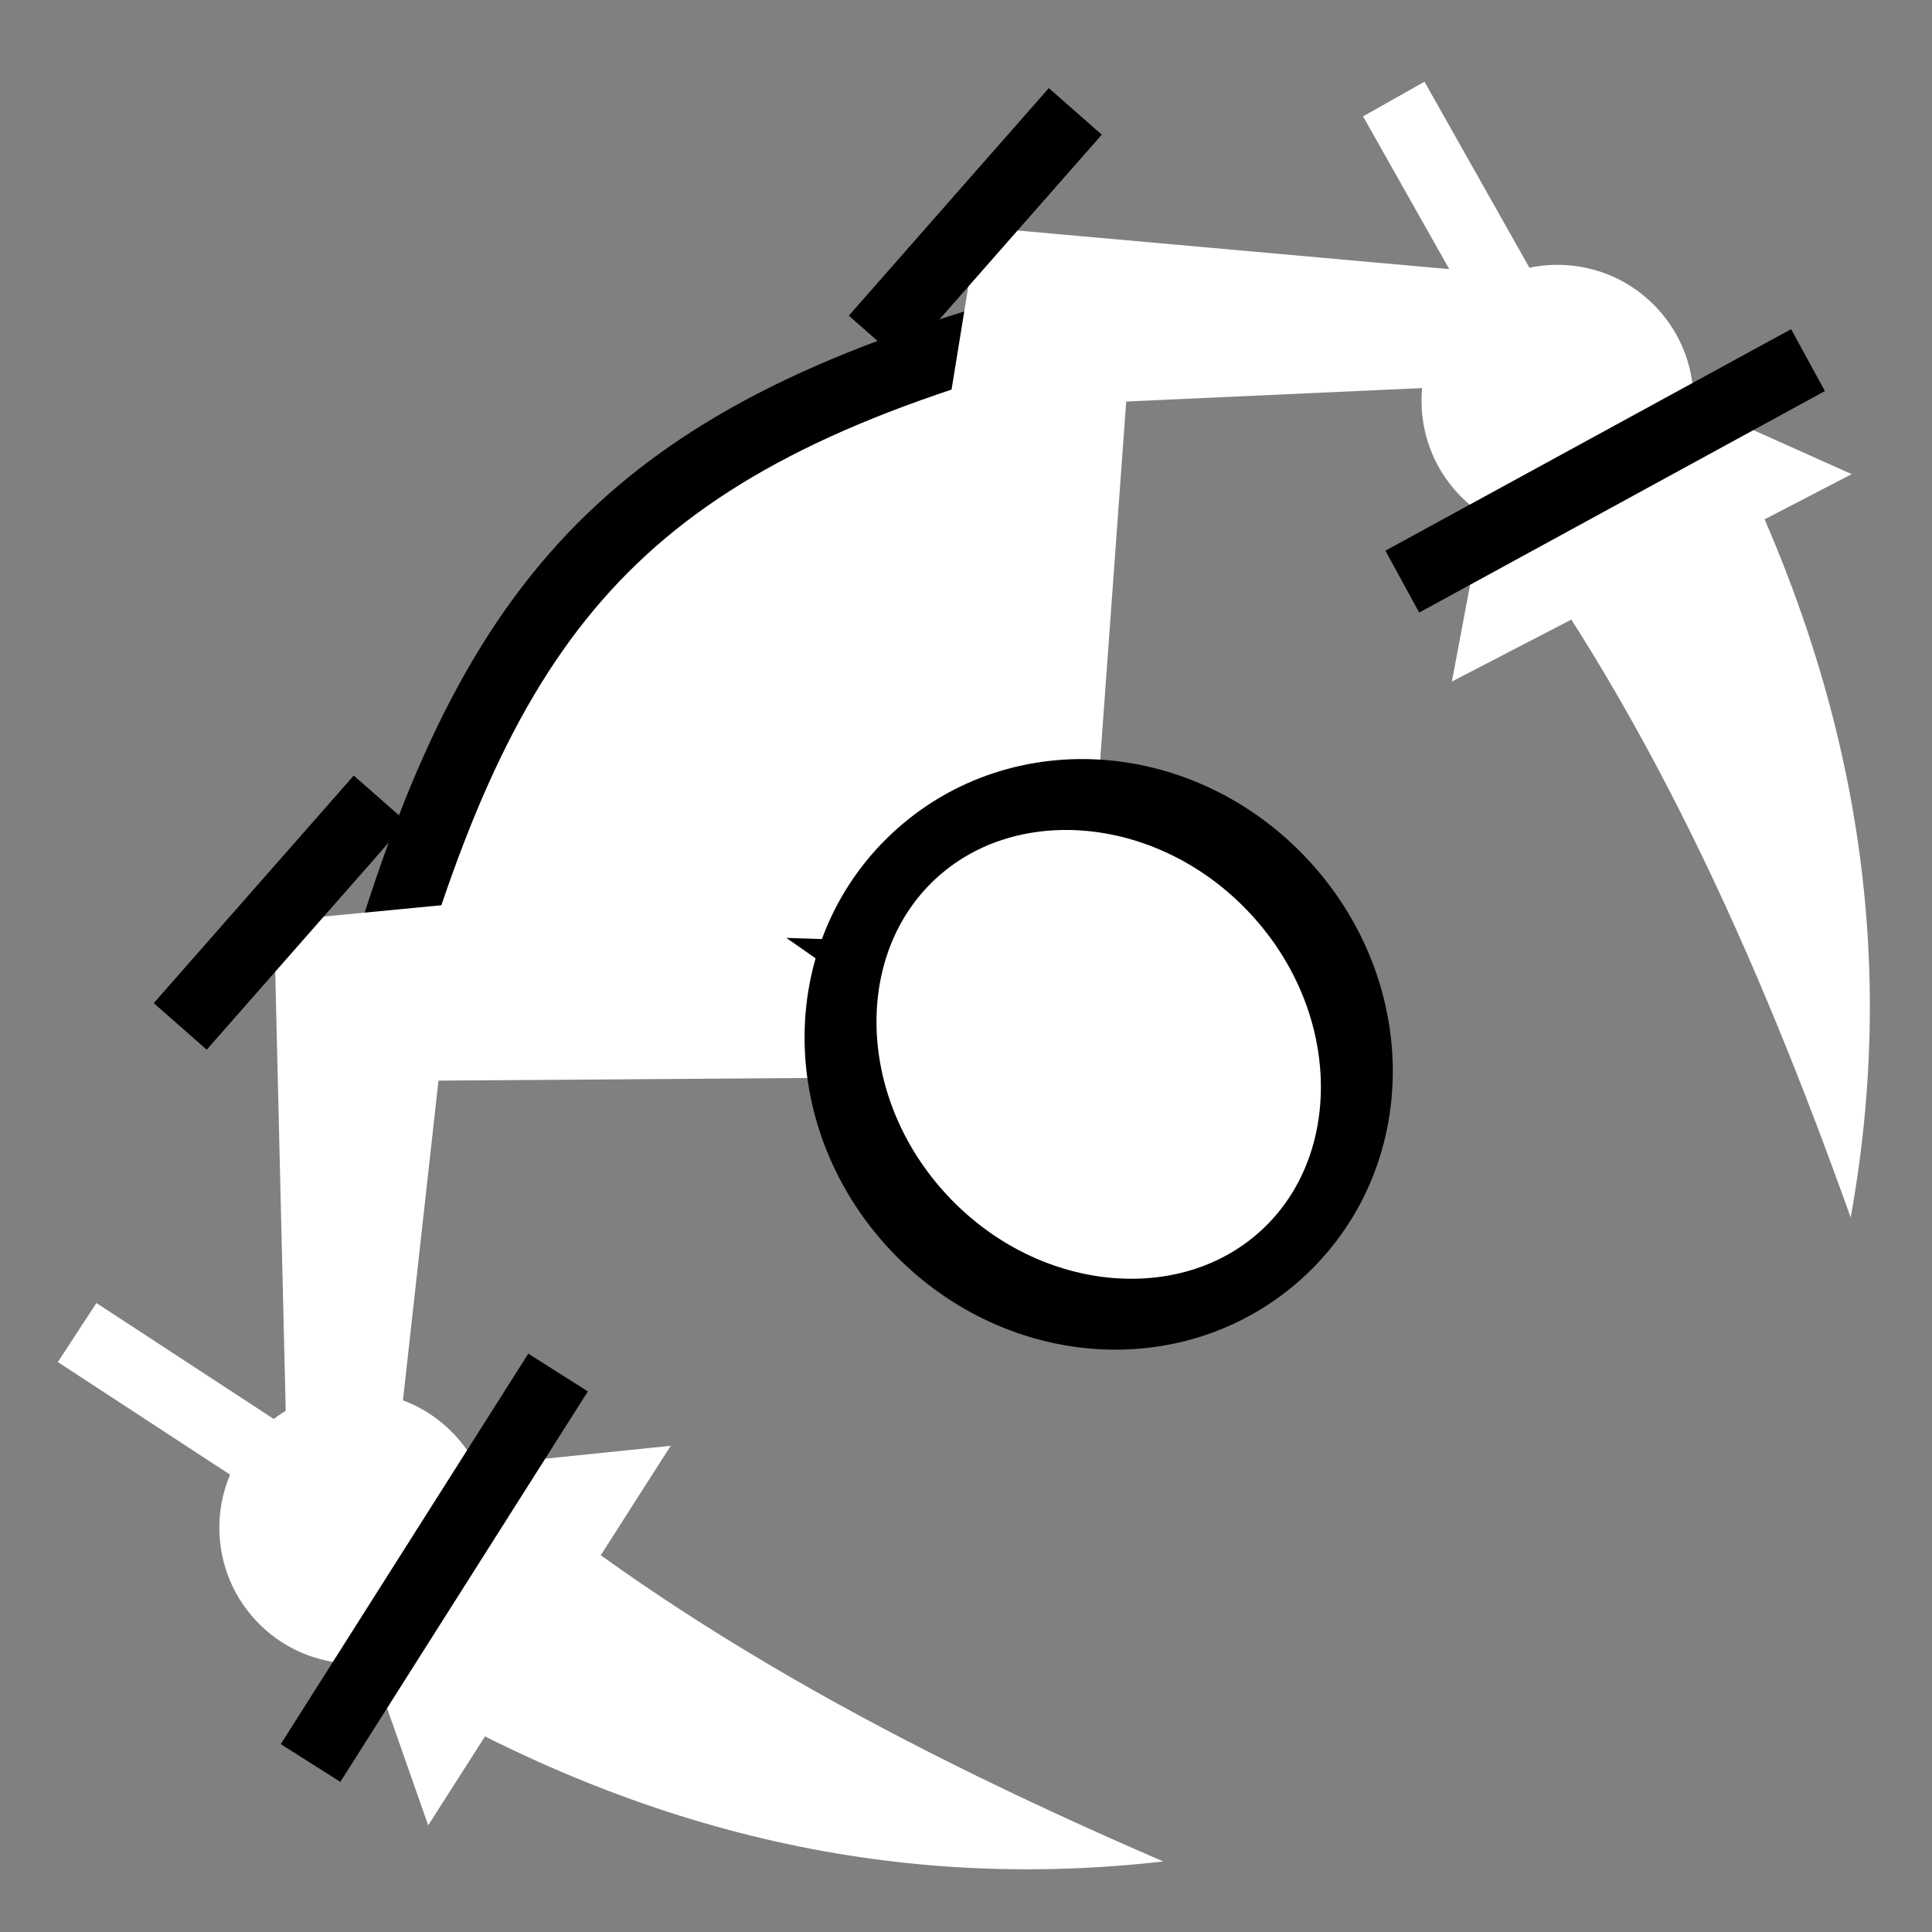 <svg viewBox="0 0 512 512" xmlns="http://www.w3.org/2000/svg">

<rect x="0" y="0" width="512" height="512" fill="#808080" stroke="none"/>

<g transform="matrix(18.689,0,0,18.689,-1596.721,-42186.953)">
<path d="m91.508,2283.198-1.702-4.854 5.141-.528z" fill="#fff"/>
<path d="m90.921,2270.93 9.42.307 .308-9.421c-6.063,1.566-8.101,3.748-9.728,9.114z" fill="#fff" stroke="#000"/>
<path d="m100.845,2270.74 .561-7.732 5.744-.261 .021-1.51-7.867-.704-.981,6.04" fill="#fff"/>
<path d="m99.406,2272.582-7.752.056-.635,5.715-1.508-.077-.189-7.897 6.09-.585" fill="#fff"/>
<path d="m17.306,1872.877c0,.725-.588,1.313-1.313,1.313s-1.313-.588-1.313-1.313 .588-1.313 1.313-1.313 1.313.588 1.313,1.313z" fill="#fff" transform="matrix(-1.072,1.004,1.004,1.072,-1755.702,239.217)"/>
<path d="m25.744,1875.247c0,1.327-.78,2.402-1.741,2.402s-1.741-1.075-1.741-2.402 .78-2.402 1.741-2.402 1.741,1.075 1.741,2.402z" fill="#fff" stroke="#000" stroke-width=".558" transform="matrix(-1.464,1.372,1.094,1.168,-1915.364,49.045)"/>
<path d="m105.2,2258.719 5.543,9.825" fill="none" stroke="#fff"/>
<path d="m106.446,2264.276c2.317,3.031 3.903,6.577 5.233,10.303 .74-4.095-.081-7.783-1.846-11.226" fill="#fff"/>
<path d="m17.306,1872.877c0,.725-.588,1.313-1.313,1.313s-1.313-.588-1.313-1.313 .588-1.313 1.313-1.313 1.313.588 1.313,1.313z" fill="#fff" transform="matrix(1.072,-1.004,1.004,1.072,-1807.038,287.311)"/>
<path d="m86.53,2276.21 9.441,6.173" fill="none" stroke="#fff"/>
<path d="m91.993,2277.816c2.873,2.51 6.307,4.324 9.938,5.894-4.134.472-7.76-.589-11.08-2.575" fill="#fff"/>
<path d="m106.024,2266.979 .953-5.055 4.716,2.114z" fill="#fff"/>
<path d="m105.321,2265.562 5.753-3.141" fill="none" stroke="#000"/>
<path d="m93.35,2276.777-3.51,5.537" fill="none" stroke="#000"/>
<path d="m90.828,2268.642-2.836,3.227" fill="none" stroke="#000"/>
<path d="m100.684,2258.894-2.836,3.227" fill="none" stroke="#000"/>
</g>
</svg>
